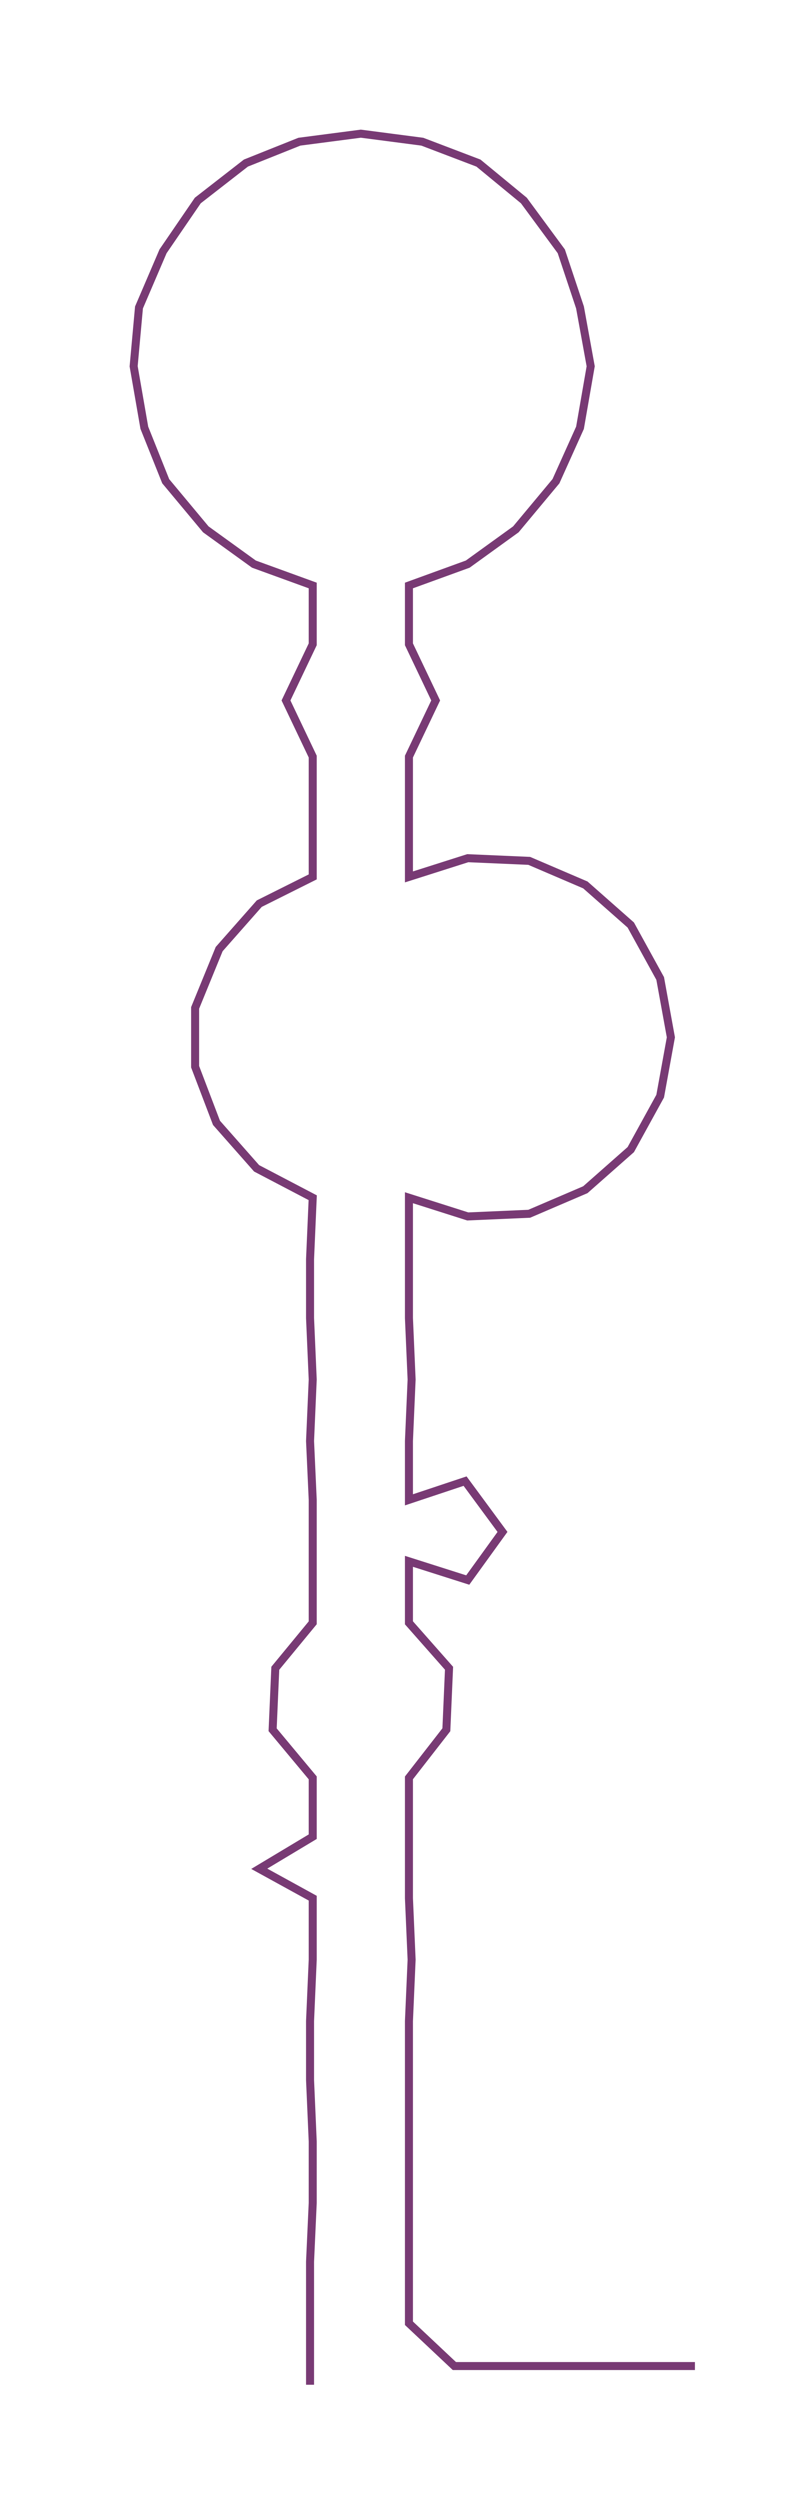 <ns0:svg xmlns:ns0="http://www.w3.org/2000/svg" width="96.62px" height="300px" viewBox="0 0 301.18 935.148"><ns0:path style="stroke:#783a74;stroke-width:3px;fill:none;" d="M116 892 L116 892 L116 869 L116 846 L117 824 L117 801 L116 778 L116 756 L117 733 L117 710 L97 699 L117 687 L117 665 L102 647 L103 624 L117 607 L117 584 L117 561 L116 539 L117 516 L116 493 L116 471 L117 448 L96 437 L81 420 L73 399 L73 377 L82 355 L97 338 L117 328 L117 305 L117 283 L107 262 L117 241 L117 219 L95 211 L77 198 L62 180 L54 160 L50 137 L52 115 L61 94 L74 75 L92 61 L112 53 L135 50 L158 53 L179 61 L196 75 L210 94 L217 115 L221 137 L217 160 L208 180 L193 198 L175 211 L153 219 L153 241 L163 262 L153 283 L153 305 L153 328 L175 321 L198 322 L219 331 L236 346 L247 366 L251 388 L247 410 L236 430 L219 445 L198 454 L175 455 L153 448 L153 471 L153 493 L154 516 L153 539 L153 561 L174 554 L188 573 L175 591 L153 584 L153 607 L168 624 L167 647 L153 665 L153 687 L153 710 L154 733 L153 756 L153 778 L153 801 L153 824 L153 846 L153 869 L170 885 L192 885 L215 885 L238 885 L260 885" /></ns0:svg>